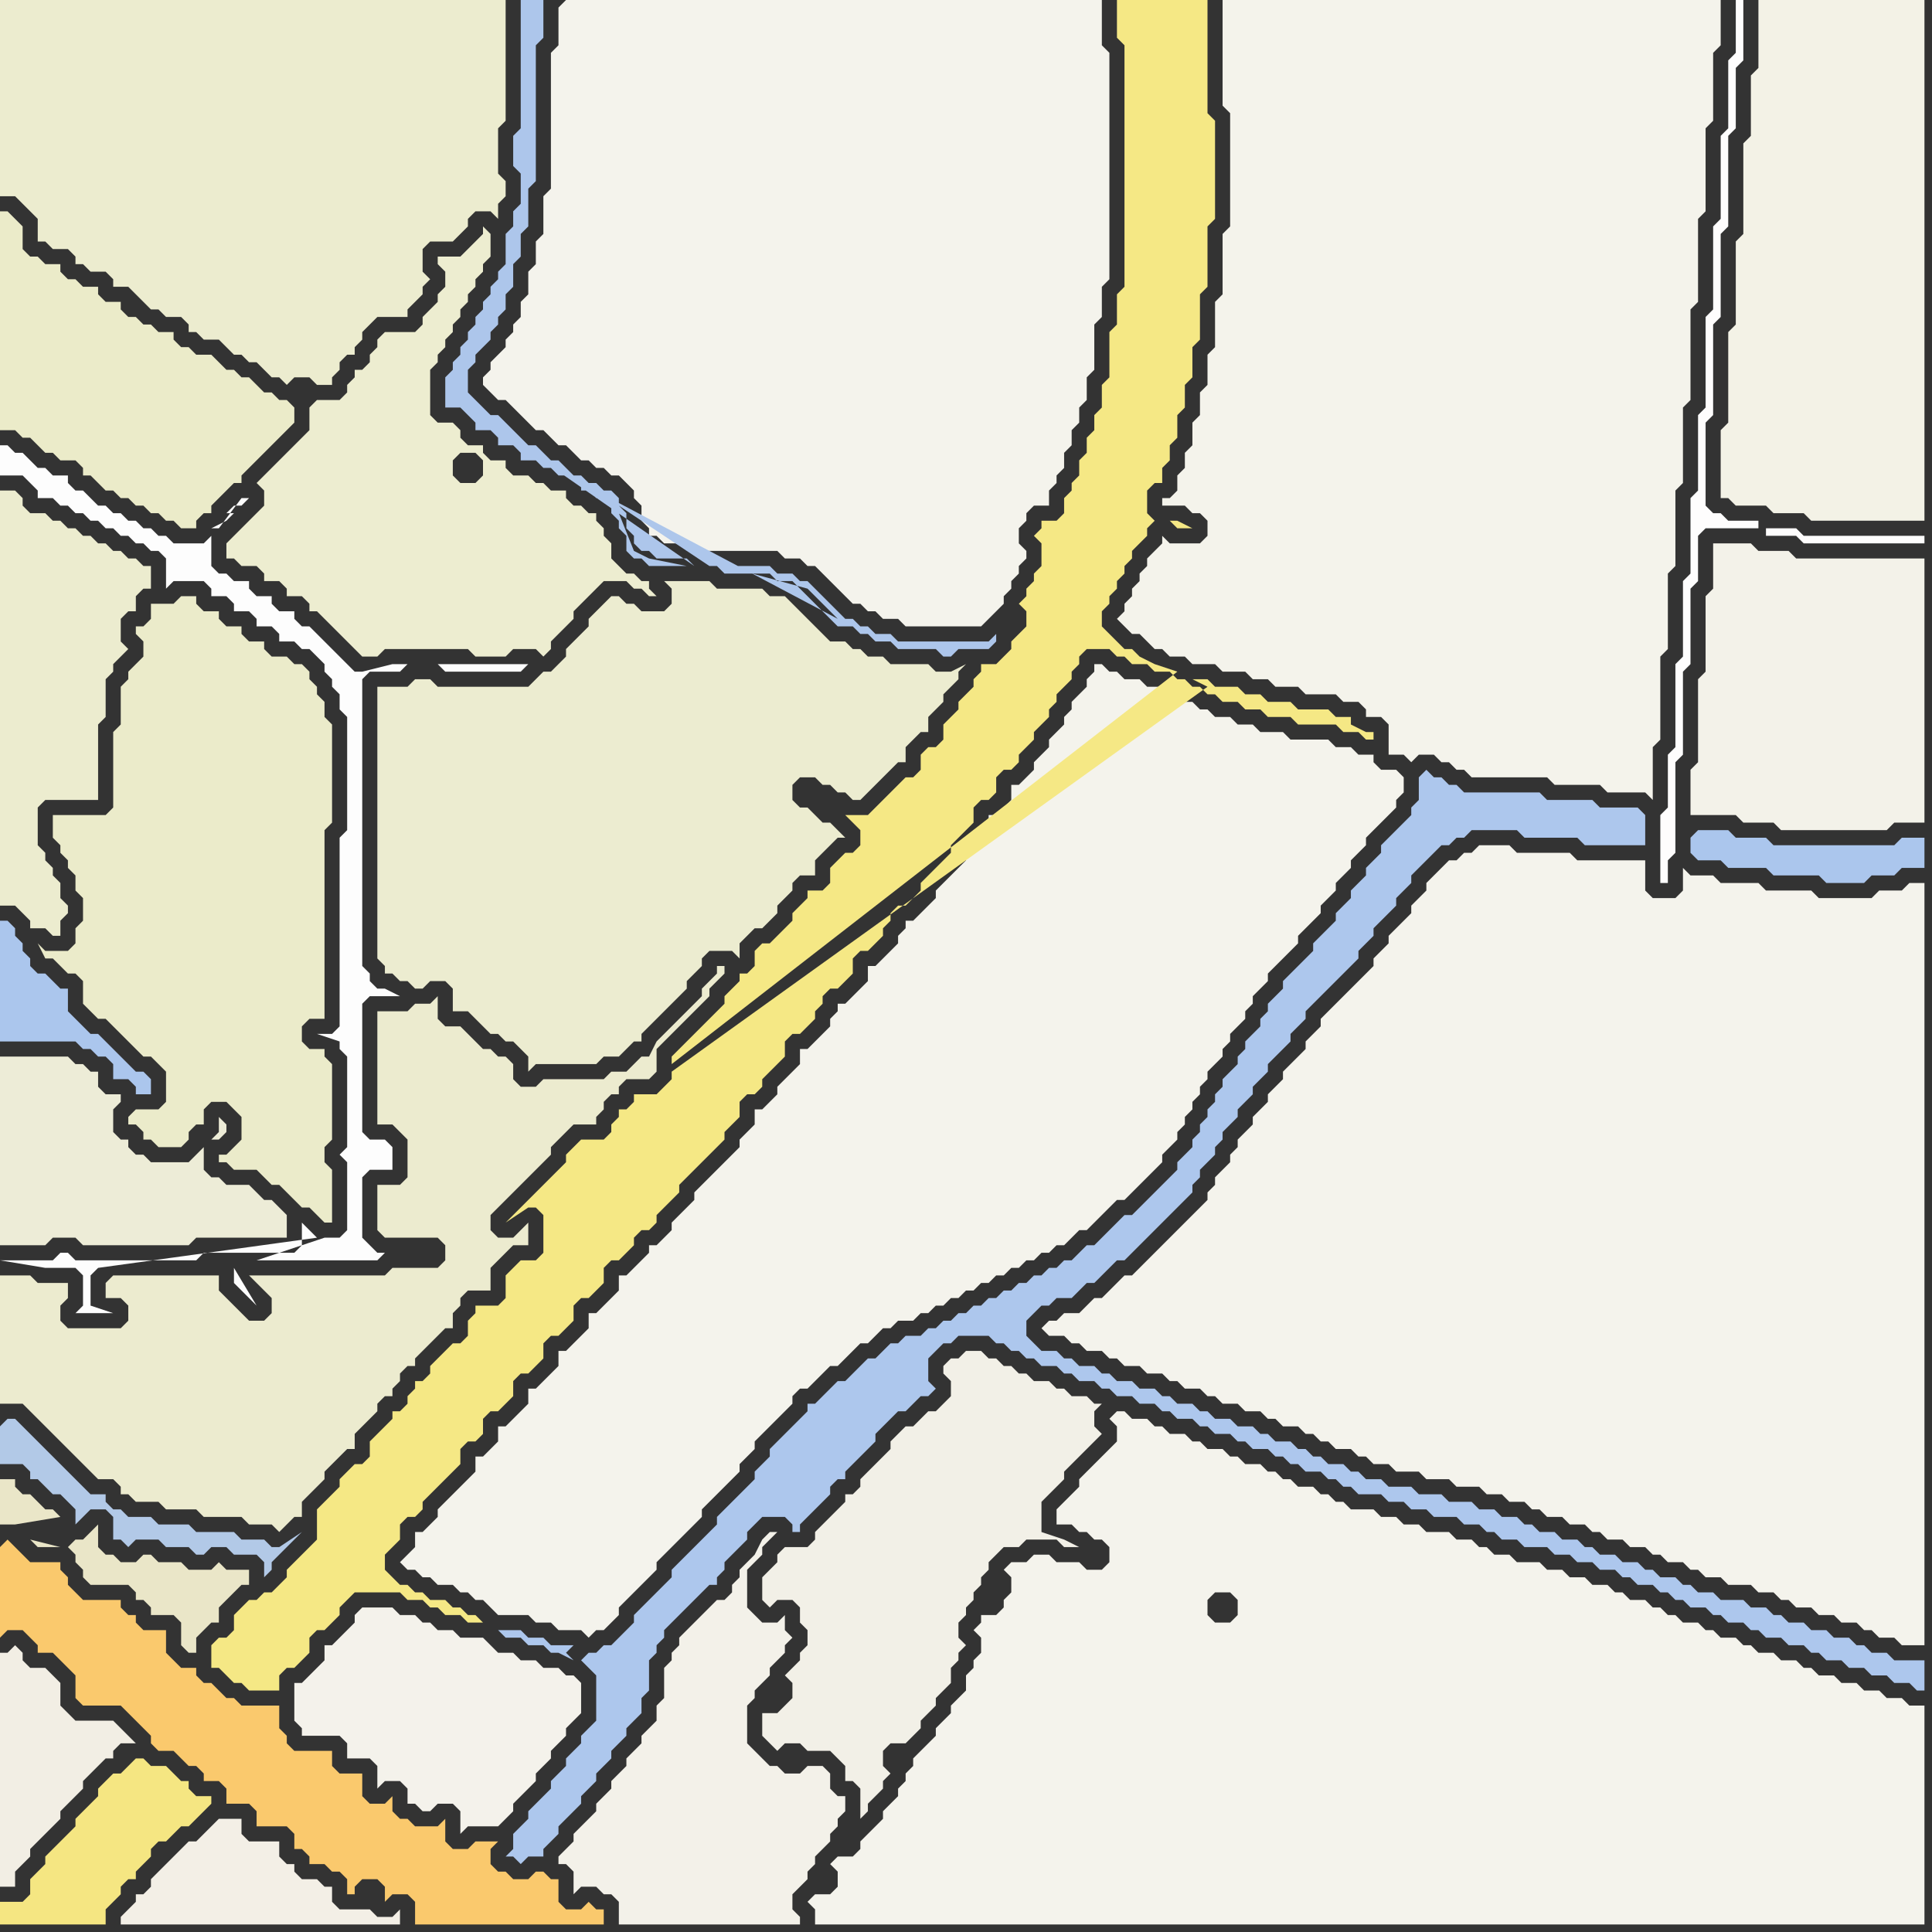 <svg width="256" height="256" xmlns="http://www.w3.org/2000/svg"><rect width="100%" height="100%" fill="#333333" stroke="none"/><script> 
var tempColor;
function hoverPath(evt){
obj = evt.target;
tempColor = obj.getAttribute("fill");
obj.setAttribute("fill","red");
//alert(tempColor);
//obj.setAttribute("stroke","red");}
function recoverPath(evt){
obj = evt.target;
obj.setAttribute("fill", tempColor);
//obj.setAttribute("stroke", tempColor);
}</script><path onmouseover="hoverPath(evt)" onmouseout="recoverPath(evt)" fill="rgb(171,198,237)" d="M  0,124l 0,14 10,0 1,1 1,0 1,1 1,0 1,1 0,2 2,0 1,1 0,1 2,0 0,-2 -1,-1 -1,0 -1,-1 -2,-2 -1,-1 -1,-1 -1,0 -1,-1 -1,-1 -1,-1 0,-3 -1,0 -1,-1 -1,-1 -1,0 -1,-1 0,-1 -1,-1 0,-1 -1,-1 0,-1 -1,-1 -1,0Z"/>
<path onmouseover="hoverPath(evt)" onmouseout="recoverPath(evt)" fill="rgb(235,235,202)" d="M  8,108l -1,0 0,3 1,1 0,1 1,1 0,1 1,1 0,2 1,1 0,3 -1,1 0,2 -1,1 -3,0 -1,-1 1,2 1,0 1,1 1,1 1,0 1,1 0,3 1,1 1,1 1,0 1,1 1,1 1,1 1,1 1,1 1,0 1,1 1,1 0,4 -1,1 -3,0 -1,1 0,1 1,0 1,1 0,1 1,0 1,1 3,0 1,-1 0,-1 1,-1 1,0 0,-2 1,-1 2,0 1,1 1,1 0,3 -1,1 -1,1 -1,0 0,1 1,0 1,1 3,0 1,1 1,1 1,0 1,1 1,1 1,1 1,0 1,1 1,1 1,0 0,-7 -1,-1 0,-2 1,-1 0,-10 -1,-1 0,-1 -2,0 -1,-1 0,-2 1,-1 2,0 0,-25 1,-1 0,-13 -1,-1 0,-2 -1,-1 0,-1 -1,-1 0,-1 -1,-1 -1,0 -1,-1 -2,0 -1,-1 0,-1 -2,0 -1,-1 0,-1 -2,0 -1,-1 0,-1 -2,0 -1,-1 0,-1 -2,0 -1,1 -3,0 0,2 -1,1 -1,0 0,1 1,1 0,2 -1,1 -1,1 0,1 -1,1 0,5 -1,1 0,10 -1,1Z"/>
<path onmouseover="hoverPath(evt)" onmouseout="recoverPath(evt)" fill="rgb(236,235,207)" d="M  26,200l 0,0 1,1 5,0 1,1 3,0 1,1 1,-1 1,-1 1,0 0,-2 1,-1 1,-1 1,-1 0,-1 1,-1 1,-1 1,-1 1,0 0,-2 1,-1 2,-2 0,-1 1,-1 1,0 0,-1 1,-1 0,-1 1,-1 1,0 0,-1 2,-2 1,-1 1,-1 1,0 0,-2 1,-1 0,-1 1,-1 3,0 0,-3 1,-1 1,-1 1,-1 2,0 0,-3 -1,1 -1,1 -2,0 -1,-1 0,-2 1,-1 2,-2 1,-1 2,-2 1,-1 1,-1 0,-1 1,-1 2,-2 3,0 0,-1 1,-1 0,-1 1,-1 1,0 0,-1 1,-1 3,0 1,-1 0,-3 1,-1 1,-1 2,-2 1,-1 2,-2 0,-1 2,-2 0,-1 -1,0 0,1 -1,1 -1,1 0,1 -1,1 -4,4 -1,1 -1,2 -1,0 -1,1 -1,1 -2,0 -1,1 -8,0 -1,1 -2,0 -1,-1 0,-2 -1,-1 -1,0 -1,-1 -1,0 -1,-1 -1,-1 -1,-1 -2,0 -1,-1 0,-3 -1,1 -2,0 -1,1 -4,0 0,15 2,0 1,1 1,1 0,5 -1,1 -3,0 0,6 1,1 7,0 1,1 0,2 -1,1 -6,0 -1,1 -18,0 1,1 0,0 1,1 1,1 0,2 -1,1 -2,0 -1,-1 -2,-2 -1,-1 0,-2 -14,0 -1,1 0,2 2,0 1,1 0,2 -1,1 -7,0 -1,-1 0,-2 1,-1 0,-2 -4,0 -1,-1 -4,0 0,17 3,0 2,2 1,1 1,1 1,1 1,1 2,2 1,1 1,1 2,0 1,1 0,1 1,0 1,1 3,0 1,1Z"/>
<path onmouseover="hoverPath(evt)" onmouseout="recoverPath(evt)" fill="rgb(236,236,207)" d="M  19,40l 0,0 1,1 1,0 1,1 2,0 1,1 0,1 1,0 1,1 2,0 1,1 1,1 1,0 1,1 1,0 1,1 1,1 1,0 1,1 1,-1 2,0 1,1 2,0 0,-1 1,-1 0,-1 1,-1 1,0 0,-1 1,-1 0,-1 1,-1 1,-1 4,0 0,-1 1,-1 1,-1 0,-1 1,-1 -1,-1 0,-3 1,-1 3,0 1,-1 1,-1 0,-1 1,-1 2,0 1,1 0,-2 1,-1 0,-2 -1,-1 0,-6 1,-1 0,-16 -67,0 0,26 2,0 1,1 1,1 1,1 0,3 1,0 1,1 2,0 1,1 0,1 1,0 1,1 2,0 1,1 0,1 2,0 1,1 1,1Z"/>
<path onmouseover="hoverPath(evt)" onmouseout="recoverPath(evt)" fill="rgb(173,199,237)" d="M  77,220l 2,2 0,6 -1,1 -1,1 0,1 -1,1 -1,1 0,1 -1,1 -1,1 0,1 -1,1 -1,1 -1,1 0,1 -1,1 -1,1 0,2 -1,1 1,0 1,1 1,-1 2,0 0,-1 1,-1 1,-1 0,-1 1,-1 1,-1 1,-1 0,-1 1,-1 1,-1 0,-1 1,-1 1,-1 0,-1 1,-1 1,-1 0,-1 1,-1 1,-1 0,-2 1,-1 0,-4 1,-1 0,-1 1,-1 0,-1 1,-1 1,-1 1,-1 1,-1 1,-1 1,-1 1,0 0,-1 1,-1 0,-1 1,-1 1,-1 1,-1 0,-1 1,-1 1,-1 3,0 1,1 0,1 1,0 0,-1 1,-1 1,-1 1,-1 1,-1 0,-1 1,-1 1,0 0,-1 1,-1 1,-1 1,-1 1,-1 0,-1 1,-1 1,-1 1,-1 1,0 1,-1 1,-1 1,0 1,-1 -1,-1 0,-3 1,-1 1,-1 1,0 1,-1 4,0 1,1 1,0 1,1 1,0 1,1 1,0 1,1 2,0 1,1 1,0 1,1 2,0 1,1 1,0 1,1 2,0 1,1 2,0 1,1 1,0 1,1 2,0 1,1 1,0 1,1 2,0 1,1 1,0 1,1 2,0 1,1 1,0 1,1 1,0 1,1 2,0 1,1 1,0 1,1 1,0 1,1 3,0 1,1 2,0 1,1 2,0 1,1 3,0 1,1 2,0 1,1 1,0 1,1 2,0 1,1 3,0 1,1 2,0 1,1 2,0 1,1 2,0 1,1 1,0 1,1 2,0 1,1 1,0 1,1 1,0 1,1 2,0 1,1 1,0 1,1 2,0 1,1 1,0 1,1 2,0 1,1 2,0 1,1 1,0 1,1 2,0 1,1 2,0 1,1 2,0 1,1 2,0 1,1 1,0 0,-4 -4,0 -1,-1 -2,0 -1,-1 -1,0 -1,-1 -2,0 -1,-1 -2,0 -1,-1 -2,0 -1,-1 -1,0 -1,-1 -2,0 -1,-1 -3,0 -1,-1 -2,0 -1,-1 -1,0 -1,-1 -2,0 -1,-1 -1,0 -1,-1 -2,0 -1,-1 -2,0 -1,-1 -1,0 -1,-1 -2,0 -1,-1 -2,0 -1,-1 -1,0 -1,-1 -2,0 -1,-1 -2,0 -1,-1 -3,0 -1,-1 -3,0 -1,-1 -3,0 -1,-1 -2,0 -1,-1 -1,0 -1,-1 -2,0 -1,-1 -1,0 -1,-1 -1,0 -1,-1 -2,0 -1,-1 -1,0 -1,-1 -2,0 -1,-1 -2,0 -1,-1 -1,0 -1,-1 -2,0 -1,-1 -1,0 -1,-1 -2,0 -1,-1 -2,0 -1,-1 -1,0 -1,-1 -2,0 -1,-1 -1,0 -1,-1 -2,0 -1,-1 -1,-1 0,-2 1,-1 1,-1 1,0 1,-1 2,0 1,-1 1,-1 1,0 1,-1 1,-1 1,-1 1,0 1,-1 1,-1 1,-1 3,-3 1,-1 1,-1 1,-1 0,-1 1,-1 0,-1 1,-1 1,-1 0,-1 1,-1 0,-1 1,-1 1,-1 0,-1 1,-1 1,-1 0,-1 1,-1 1,-1 0,-1 1,-1 1,-1 1,-1 0,-1 1,-1 1,-1 0,-1 1,-1 1,-1 1,-1 1,-1 1,-1 1,-1 1,-1 0,-1 1,-1 1,-1 0,-1 1,-1 1,-1 1,-1 0,-1 1,-1 1,-1 0,-1 1,-1 3,-3 1,0 1,-1 1,0 1,-1 6,0 1,1 7,0 1,1 8,0 0,-4 -1,-1 -5,0 -1,-1 -6,0 -1,-1 -10,0 -1,-1 -1,0 -1,-1 -1,0 -1,-1 -1,1 0,3 -1,1 0,1 -1,1 -1,1 -1,1 -1,1 0,1 -1,1 -1,1 0,1 -1,1 -1,1 0,1 -1,1 -1,1 0,1 -1,1 -1,1 -1,1 0,1 -1,1 -1,1 -1,1 -1,1 0,1 -1,1 -1,1 0,1 -1,1 0,1 -1,1 -1,1 0,1 -1,1 0,1 -1,1 -1,1 0,1 -1,1 0,1 -1,1 0,1 -1,1 0,1 -1,1 0,1 -1,1 -1,1 0,1 -1,1 -1,1 -3,3 -1,1 -1,0 -1,1 -1,1 -1,1 -1,1 -1,0 -1,1 -1,1 -1,0 -1,1 -1,0 -1,1 -1,0 -1,1 -1,0 -1,1 -1,0 -1,1 -1,0 -1,1 -1,0 -1,1 -1,0 -1,1 -1,0 -1,1 -1,0 -1,1 -2,0 -1,1 -1,0 -1,1 -1,1 -1,0 -1,1 -1,1 -1,1 -1,0 -1,1 -1,1 -1,1 -1,0 0,1 -1,1 -1,1 -1,1 -1,1 -1,1 0,1 -1,1 -1,1 0,1 -1,1 -1,1 -1,1 -1,1 -1,1 0,1 -1,1 -2,2 -1,1 -1,1 -1,1 0,1 -1,1 -1,1 -1,1 -1,1 -1,1 0,1 -1,1 -1,1 -1,1 -1,0 -1,1 -1,0 -1,1 -1,0 -1,-1 0,0 1,-1 -3,0 -1,-1 -2,0 -1,-1 -3,0 1,1 2,0 1,1 2,0 1,1 1,0 2,1Z"/>
<path onmouseover="hoverPath(evt)" onmouseout="recoverPath(evt)" fill="rgb(243,241,233)" d="M  96,212l -1,0 -1,1 -1,1 -2,2 -1,1 0,1 -1,1 0,1 -1,1 0,4 -1,1 0,2 -1,1 -1,1 0,1 -1,1 -1,1 0,1 -1,1 -1,1 0,1 -1,1 -1,1 0,1 -2,2 -1,1 0,1 -1,1 -1,1 0,1 1,0 1,1 0,3 1,-1 2,0 1,1 1,0 1,1 0,3 24,0 0,-1 -1,-1 0,-2 1,-1 1,-1 0,-1 1,-1 0,-1 1,-1 1,-1 0,-1 1,-1 0,-1 1,-1 0,-2 -1,0 -1,-1 0,-2 -1,-1 -2,0 -1,1 -2,0 -1,-1 -1,0 -1,-1 -1,-1 -1,-1 0,-5 1,-1 0,-1 1,-1 1,-1 0,-1 1,-1 1,-1 0,-1 1,-1 -1,-1 0,-2 -1,1 -2,0 -1,-1 -1,-1 0,-5 1,-1 1,-1 0,-1 2,-2 -1,0 -1,1 -1,2 -2,2 0,1 -1,1 0,1 -1,1Z"/>
<path onmouseover="hoverPath(evt)" onmouseout="recoverPath(evt)" fill="rgb(244,243,236)" d="M  136,207l -2,0 -1,1 1,1 0,2 -1,1 0,1 -1,1 -2,0 0,1 -1,1 1,1 0,2 -1,1 0,1 -1,1 0,2 -1,1 -1,1 0,1 -1,1 -1,1 0,1 -2,2 -1,1 0,1 -1,1 0,1 -1,1 0,1 -1,1 -1,1 0,1 -1,1 -1,1 -1,1 0,1 -1,1 -2,0 -1,1 1,1 0,2 -1,1 -2,0 -1,1 1,1 0,2 147,0 0,-29 -2,0 -1,-1 -2,0 -1,-1 -2,0 -1,-1 -2,0 -1,-1 -2,0 -1,-1 -1,0 -1,-1 -2,0 -1,-1 -2,0 -1,-1 -1,0 -1,-1 -2,0 -1,-1 -1,0 -1,-1 -2,0 -1,-1 -1,0 -1,-1 -1,0 -1,-1 -2,0 -1,-1 -1,0 -1,-1 -2,0 -1,-1 -2,0 -1,-1 -2,0 -1,-1 -3,0 -1,-1 -2,0 -1,-1 -1,0 -1,-1 -2,0 -1,-1 -3,0 -1,-1 -2,0 -1,-1 -2,0 -1,-1 -3,0 -1,-1 -1,0 -1,-1 -1,0 -1,-1 -2,0 -1,-1 -1,0 -1,-1 -1,0 -1,-1 -2,0 -1,-1 -1,0 -1,-1 -2,0 -1,-1 -1,0 -1,-1 -2,0 -1,-1 -1,0 -1,-1 -2,0 -1,-1 -1,0 -1,1 0,0 1,1 0,2 -1,1 -1,1 -1,1 -1,1 -1,1 0,1 -1,1 -1,1 -1,1 0,2 2,0 1,1 1,0 1,1 1,0 1,1 0,2 -1,1 -2,0 -1,-1 -3,0 -1,-1 -2,0 -1,1 24,5 1,-1 2,0 1,1 0,2 -1,1 -2,0 -1,-1 0,-2 -24,-5Z"/>
<path onmouseover="hoverPath(evt)" onmouseout="recoverPath(evt)" fill="rgb(244,243,236)" d="M  138,176l 0,0 1,1 2,0 1,1 1,0 1,1 2,0 1,1 1,0 1,1 2,0 1,1 2,0 1,1 1,0 1,1 2,0 1,1 1,0 1,1 2,0 1,1 2,0 1,1 1,0 1,1 2,0 1,1 1,0 1,1 1,0 1,1 2,0 1,1 1,0 1,1 2,0 1,1 3,0 1,1 3,0 1,1 3,0 1,1 2,0 1,1 2,0 1,1 1,0 1,1 2,0 1,1 2,0 1,1 1,0 1,1 2,0 1,1 2,0 1,1 1,0 1,1 2,0 1,1 1,0 1,1 2,0 1,1 3,0 1,1 2,0 1,1 1,0 1,1 2,0 1,1 2,0 1,1 2,0 1,1 1,0 1,1 2,0 1,1 3,0 0,-101 -2,0 -1,1 -3,0 -1,1 -7,0 -1,-1 -6,0 -1,-1 -5,0 -1,-1 -3,0 -1,-1 0,3 -1,1 -3,0 -1,-1 0,-4 -9,0 -1,-1 -7,0 -1,-1 -4,0 -1,1 -1,0 -1,1 -1,0 -1,1 -2,2 0,1 -2,2 0,1 -1,1 -1,1 -1,1 0,1 -1,1 -1,1 0,1 -1,1 -1,1 -5,5 0,1 -1,1 -1,1 0,1 -1,1 -1,1 -1,1 0,1 -1,1 -1,1 0,1 -1,1 -1,1 0,1 -2,2 0,1 -1,1 0,1 -1,1 -1,1 0,1 -1,1 0,1 -1,1 -1,1 -1,1 -1,1 -1,1 -1,1 -1,1 -1,1 -1,1 -1,1 -1,0 -1,1 -1,1 -1,1 -1,0 -1,1 -1,1 -2,0 -1,1 -1,0 -1,1Z"/>
<path onmouseover="hoverPath(evt)" onmouseout="recoverPath(evt)" fill="rgb(243,242,230)" d="M  233,4l 0,5 -1,1 0,8 -1,1 0,12 -1,1 0,11 -1,1 0,12 -1,1 0,9 1,0 1,1 4,0 1,1 4,0 1,1 15,0 0,-69 -22,0Z"/>
<path onmouseover="hoverPath(evt)" onmouseout="recoverPath(evt)" fill="rgb(178,201,231)" d="M  0,189l 0,5 3,0 1,1 0,1 1,0 1,1 1,1 1,0 1,1 1,1 0,2 1,-1 0,0 1,-1 2,0 1,1 0,3 1,0 1,1 1,-1 3,0 1,1 3,0 1,1 1,0 1,-1 2,0 1,1 3,0 1,1 0,2 1,-1 0,-1 1,-1 1,-1 1,-1 1,-1 -3,2 -1,0 -1,-1 -3,0 -1,-1 -5,0 -1,-1 -4,0 -1,-1 -3,0 -1,-1 -1,0 -1,-1 0,-1 -2,0 -3,-3 -1,-1 -3,-3 -1,-1 -1,-1 -1,-1 -1,0 -1,1Z"/>
<path onmouseover="hoverPath(evt)" onmouseout="recoverPath(evt)" fill="rgb(250,201,109)" d="M  0,205l 0,12 1,-1 2,0 1,1 1,1 0,1 2,0 1,1 1,1 1,1 0,3 1,1 5,0 1,1 1,1 1,1 1,1 0,1 1,1 2,0 1,1 1,1 1,0 1,1 0,1 2,0 1,1 0,2 3,0 1,1 0,2 4,0 1,1 0,2 1,0 1,1 0,1 2,0 1,1 1,0 1,1 0,2 1,0 0,-1 1,-1 2,0 1,1 0,2 1,-1 2,0 1,1 0,3 25,0 0,-2 -1,0 -1,-1 -1,1 -2,0 -1,-1 0,-3 -1,0 -1,-1 -1,0 -1,1 -2,0 -1,-1 -1,0 -1,-1 0,-2 1,-1 -3,0 -1,1 -2,0 -1,-1 0,-3 -1,1 -3,0 -1,-1 -1,0 -1,-1 0,-2 -1,1 -2,0 -1,-1 0,-3 -3,0 -1,-1 0,-2 -5,0 -1,-1 0,-1 -1,-1 0,-3 -5,0 -1,-1 -1,0 -1,-1 -1,-1 -1,0 -1,-1 0,-1 -2,0 -1,-1 -1,-1 0,-3 -3,0 -1,-1 0,-1 -1,0 -1,-1 0,-1 -5,0 -1,-1 -1,-1 0,-1 -1,-1 0,-1 -4,0 -1,-1 -1,-1 -1,-1 -1,1Z"/>
<path onmouseover="hoverPath(evt)" onmouseout="recoverPath(evt)" fill="rgb(242,238,228)" d="M  0,221l 0,29 2,0 0,-2 1,-1 1,-1 0,-1 1,-1 1,-1 1,-1 1,-1 0,-1 1,-1 1,-1 1,-1 0,-1 1,-1 1,-1 1,-1 1,0 0,-1 1,-1 2,0 -1,-1 0,0 -1,-1 -1,-1 -5,0 -1,-1 -1,-1 0,-3 -1,-1 -1,-1 -2,0 -1,-1 0,-1 -1,-1 -1,1 -1,0Z"/>
<path onmouseover="hoverPath(evt)" onmouseout="recoverPath(evt)" fill="rgb(234,230,200)" d="M  9,205l 0,0 1,1 0,1 1,1 0,1 1,1 5,0 1,1 0,1 1,0 1,1 0,1 3,0 1,1 0,3 1,1 1,0 0,-2 1,-1 1,-1 1,0 0,-2 1,-1 1,-1 1,-1 1,0 0,-2 -3,0 -1,-1 -1,1 -3,0 -1,-1 -3,0 -1,-1 -1,0 -1,1 -2,0 -1,-1 -1,0 -1,-1 0,-3 -1,1 0,0 -1,1 -1,0 -1,1 -4,0 -1,-1 4,1 1,0 -1,-4 -1,-1 -1,0 -1,-1 -1,-1 -1,0 -1,-1 0,-1 -2,0 0,6 2,0 6,-1 1,4Z"/>
<path onmouseover="hoverPath(evt)" onmouseout="recoverPath(evt)" fill="rgb(253,253,253)" d="M  42,164l 0,0 -1,-1 -1,-1 0,3 -1,1 -12,0 -1,1 -16,0 -1,-1 -1,0 -1,1 -7,0 6,1 4,0 1,1 0,4 -1,1 5,0 -3,-1 0,-4 1,-1 29,-4 -8,3 16,0 1,-1 -1,0 -1,-1 0,0 -1,-1 0,-8 1,-1 3,0 0,-3 -1,-1 -2,0 -1,-1 0,-17 1,-1 4,0 -2,-1 -1,0 -1,-1 0,-1 -1,-1 0,-38 1,-1 4,0 1,-1 4,0 1,1 10,0 1,-1 -18,0 -4,1 -1,0 -1,-1 -1,-1 -1,-1 -1,-1 -1,-1 -1,-1 -1,0 -1,-1 0,-1 -2,0 -1,-1 0,-1 -2,0 -1,-1 0,-1 -2,0 -1,-1 -1,0 -1,-1 0,-4 -1,1 -4,0 -1,-1 -1,0 -1,-1 -1,0 -1,-1 -1,0 -1,-1 -1,0 -1,-1 -1,0 -1,-1 -1,-1 -1,0 -1,-1 0,-1 -2,0 -1,-1 -1,0 -1,-1 -1,-1 -1,0 -1,-1 -1,0 0,4 3,0 1,1 1,1 0,1 2,0 1,1 1,0 1,1 1,0 1,1 1,0 1,1 1,0 1,1 1,0 1,1 1,0 1,1 1,0 1,1 0,4 1,-1 4,0 1,1 0,1 2,0 1,1 0,1 2,0 1,1 0,1 2,0 1,1 0,1 2,0 1,1 1,0 1,1 1,1 0,1 1,1 0,1 1,1 0,2 1,1 0,15 -1,1 0,25 -1,1 -2,0 3,1 0,1 1,1 0,12 -1,1 1,1 0,9 -1,1 -2,0 -9,3 8,-3 -13,-94 -1,0 2,-1 1,-1 -1,0 1,-1 1,0 1,-1 -1,0 -3,4 13,94 -11,4 0,2 2,2 1,1 -3,-5 11,-4Z"/>
<path onmouseover="hoverPath(evt)" onmouseout="recoverPath(evt)" fill="rgb(244,242,235)" d="M  49,213l -1,0 -1,1 0,1 -1,1 -1,1 -1,1 -1,0 0,2 -1,1 -1,1 -1,1 -1,0 0,5 1,1 0,1 5,0 1,1 0,2 3,0 1,1 0,3 1,-1 2,0 1,1 0,2 1,0 1,1 1,0 1,-1 2,0 1,1 0,3 1,-1 4,0 1,-1 1,-1 0,-1 1,-1 1,-1 1,-1 0,-1 1,-1 1,-1 0,-1 1,-1 1,-1 0,-1 1,-1 1,-1 0,-4 -1,-1 -1,0 -1,-1 -2,0 -1,-1 -2,0 -1,-1 -2,0 -1,-1 -1,-1 -3,0 -1,-1 -2,0 -1,-1 -1,0 -1,-1 -2,0 -1,-1Z"/>
<path onmouseover="hoverPath(evt)" onmouseout="recoverPath(evt)" fill="rgb(236,236,208)" d="M  50,93l 0,34 1,1 0,1 1,0 1,1 1,0 1,1 1,0 1,-1 2,0 1,1 0,3 2,0 1,1 1,1 1,1 1,0 1,1 1,0 1,1 1,1 0,2 1,-1 8,0 1,-1 2,0 1,-1 1,-1 1,0 0,-1 1,-1 4,-4 1,-1 0,-1 1,-1 1,-1 0,-1 1,-1 3,0 1,1 0,-2 1,-1 1,-1 1,0 1,-1 1,-1 0,-1 1,-1 1,-1 0,-1 1,-1 2,0 0,-2 1,-1 1,-1 1,-1 1,0 -1,-1 0,0 -1,-1 -1,0 -1,-1 -1,-1 -1,0 -1,-1 0,-2 1,-1 2,0 1,1 1,0 1,1 1,0 1,1 1,0 1,-1 0,0 1,-1 1,-1 1,-1 1,-1 1,0 0,-2 1,-1 1,-1 1,0 0,-2 1,-1 1,-1 0,-1 1,-1 1,-1 0,-1 1,-1 -2,1 -2,0 -1,-1 -5,0 -1,-1 -2,0 -1,-1 -1,0 -1,-1 -2,0 -1,-1 -1,-1 -1,-1 -1,-1 -1,-1 -1,-1 -2,0 -1,-1 -6,0 -1,-1 -6,0 1,1 0,2 -1,1 -3,0 -1,-1 -1,0 -1,-1 -1,0 -1,1 -1,1 -1,1 0,1 -1,1 -1,1 -1,1 0,1 -1,1 -1,1 -1,0 -1,1 -1,1 -12,0 -1,-1 -2,0 -1,1 -4,0Z"/>
<path onmouseover="hoverPath(evt)" onmouseout="recoverPath(evt)" fill="rgb(244,243,236)" d="M  74,1l 0,5 -1,1 0,18 -1,1 0,5 -1,1 0,3 -1,1 0,3 -1,1 0,2 -1,1 0,1 -1,1 0,1 -1,1 -1,1 0,1 -1,1 0,1 1,1 1,1 1,0 1,1 1,1 1,1 1,1 1,0 1,1 1,1 1,0 1,1 1,1 1,0 1,1 1,0 1,1 1,0 1,1 1,1 0,1 1,1 0,2 1,1 0,1 1,0 1,1 4,0 1,1 10,0 1,1 2,0 1,1 1,0 1,1 1,1 1,1 1,1 1,1 1,0 1,1 1,0 1,1 2,0 1,1 10,0 1,-1 0,0 1,-1 1,-1 0,-1 1,-1 0,-1 1,-1 0,-1 1,-1 0,-1 -1,-1 0,-2 1,-1 0,-1 1,-1 2,0 0,-2 1,-1 0,-1 1,-1 0,-2 1,-1 0,-2 1,-1 0,-2 1,-1 0,-3 1,-1 0,-6 1,-1 0,-4 1,-1 0,-30 -1,-1 0,-6 -71,0 -1,1Z"/>
<path onmouseover="hoverPath(evt)" onmouseout="recoverPath(evt)" fill="rgb(244,243,236)" d="M  87,165l -1,0 0,1 -1,1 -1,1 -1,1 -1,0 0,2 -1,1 -1,1 -1,1 -1,0 0,2 -1,1 -1,1 -1,1 -1,0 0,2 -1,1 -1,1 -1,1 -1,0 0,2 -1,1 -1,1 -1,1 -1,0 0,2 -1,1 -1,1 -1,0 0,2 -1,1 -1,1 -1,1 -1,1 -1,1 0,1 -1,1 -1,1 -1,0 0,2 -1,1 -1,1 1,1 1,0 1,1 1,0 1,1 2,0 1,1 1,0 1,1 1,0 1,1 1,1 4,0 1,1 2,0 1,1 3,0 1,1 1,-1 1,0 1,-1 1,-1 0,-1 1,-1 2,-2 1,-1 1,-1 0,-1 2,-2 1,-1 1,-1 1,-1 1,-1 0,-1 1,-1 1,-1 1,-1 1,-1 1,-1 0,-1 1,-1 1,-1 0,-1 1,-1 1,-1 1,-1 1,-1 1,-1 0,-1 1,-1 1,0 1,-1 1,-1 1,-1 1,0 1,-1 1,-1 1,-1 1,0 1,-1 1,-1 1,0 1,-1 2,0 1,-1 1,0 1,-1 1,0 1,-1 1,0 1,-1 1,0 1,-1 1,0 1,-1 1,0 1,-1 1,0 1,-1 1,0 1,-1 1,0 1,-1 1,0 1,-1 1,-1 1,0 1,-1 1,-1 1,-1 1,-1 1,0 1,-1 1,-1 1,-1 1,-1 1,-1 0,-1 1,-1 1,-1 0,-1 1,-1 0,-1 1,-1 0,-1 1,-1 0,-1 1,-1 0,-1 1,-1 1,-1 0,-1 1,-1 0,-1 1,-1 1,-1 0,-1 1,-1 0,-1 1,-1 1,-1 0,-1 1,-1 1,-1 1,-1 1,-1 0,-1 1,-1 1,-1 1,-1 0,-1 1,-1 1,-1 0,-1 2,-2 0,-1 1,-1 1,-1 0,-1 1,-1 1,-1 1,-1 1,-1 0,-1 1,-1 0,-2 -1,-1 -2,0 -1,-1 0,-1 -2,0 -1,-1 -2,0 -1,-1 -5,0 -1,-1 -3,0 -1,-1 -2,0 -1,-1 -2,0 -1,-1 -1,0 -1,-1 -1,0 -1,-1 -1,0 -1,-1 -2,0 -1,-1 -2,0 -1,-1 -1,0 -1,-1 -1,0 0,1 -1,1 0,1 -1,1 -1,1 0,1 -1,1 0,1 -1,1 -1,1 0,1 -1,1 -1,1 0,1 -1,1 -1,1 -1,0 0,2 -1,1 -1,1 -1,0 0,2 -1,1 -1,1 -1,1 0,1 -1,1 -1,1 -1,1 -1,1 0,1 -1,1 -1,1 -1,1 -1,0 0,1 -1,1 0,1 -1,1 -1,1 -1,1 -1,0 0,2 -1,1 -1,1 -1,1 -1,0 0,1 -1,1 0,1 -1,1 -1,1 -1,1 -1,0 0,2 -1,1 -1,1 -1,1 0,1 -1,1 -1,1 -1,0 0,2 -1,1 -1,1 0,1 -1,1 -1,1 -1,1 -1,1 -1,1 -1,1 0,1 -1,1 -1,1 -1,1 0,1 -1,1 -1,1Z"/>
<path onmouseover="hoverPath(evt)" onmouseout="recoverPath(evt)" fill="rgb(235,235,201)" d="M  0,34l 0,23 2,0 1,1 1,0 1,1 1,1 1,0 1,1 2,0 1,1 0,1 1,0 1,1 1,1 1,0 1,1 1,0 1,1 1,0 1,1 1,0 1,1 1,0 1,1 2,0 0,-1 1,-1 1,0 0,-1 1,-1 1,-1 1,-1 1,0 0,-1 1,-1 1,-1 1,-1 1,-1 2,-2 1,-1 0,-2 -1,-1 -1,0 -1,-1 -1,0 -1,-1 -1,-1 -1,0 -1,-1 -1,0 -1,-1 -1,-1 -2,0 -1,-1 -1,0 -1,-1 0,-1 -2,0 -1,-1 -1,0 -1,-1 -1,0 -1,-1 0,-1 -2,0 -1,-1 0,-1 -2,0 -1,-1 -1,0 -1,-1 0,-1 -2,0 -1,-1 -1,0 -1,-1 0,-3 -1,-1 -1,-1 -1,0Z"/>
<path onmouseover="hoverPath(evt)" onmouseout="recoverPath(evt)" fill="rgb(237,237,208)" d="M  35,66l 0,1 -1,1 -1,1 -1,1 -1,1 -1,1 0,2 1,0 1,1 2,0 1,1 0,1 2,0 1,1 0,1 2,0 1,1 0,1 1,0 1,1 1,1 1,1 1,1 1,1 1,1 2,0 1,-1 11,0 1,1 4,0 1,-1 3,0 1,1 1,-1 0,-1 1,-1 1,-1 1,-1 0,-1 1,-1 1,-1 1,-1 1,-1 3,0 1,1 1,0 1,1 1,0 -1,-1 0,-1 -1,0 -1,-1 -1,0 -1,-1 -1,-1 0,-2 -1,-1 0,-1 -1,-1 0,-1 -1,0 -1,-1 -1,0 -1,-1 0,-1 -2,0 -1,-1 -1,0 -1,-1 -2,0 -1,-1 0,-1 -2,0 -1,-1 0,-1 -2,0 -1,-1 0,-1 -1,-1 -2,0 -1,-1 0,-6 1,-1 0,-1 1,-1 0,-1 1,-1 0,-1 1,-1 0,-1 1,-1 0,-1 1,-1 0,-1 1,-1 0,-1 1,-1 0,-3 -1,-1 0,1 -1,1 0,0 -1,1 -1,1 -3,0 0,1 1,1 0,2 -1,1 0,1 -1,1 -1,1 0,1 -1,1 -4,0 -1,1 0,1 -1,1 0,1 -1,1 -1,0 0,1 -1,1 0,1 -1,1 -3,0 -1,1 0,3 -1,1 -3,3 -1,1 -1,1 -1,1 1,1 0,1 26,-6 2,0 1,1 0,2 -1,1 -2,0 -1,-1 0,-2 1,-1 -26,6Z"/>
<path onmouseover="hoverPath(evt)" onmouseout="recoverPath(evt)" fill="rgb(245,232,133)" d="M  89,142l 0,1 -1,1 -1,1 -3,0 0,1 -1,1 -1,0 0,1 -1,1 0,1 -1,1 -3,0 -1,1 -1,1 0,1 -1,1 -3,3 -1,1 -1,1 -1,1 -1,1 3,-2 1,0 1,1 0,5 -1,1 -2,0 -1,1 -1,1 0,3 -1,1 -3,0 0,1 -1,1 0,2 -1,1 -1,0 -1,1 -2,2 0,1 -1,1 -1,0 0,1 -1,1 0,1 -1,1 -1,0 0,1 -1,1 -1,1 -1,1 0,2 -1,1 -1,0 -1,1 -1,1 0,1 -2,2 -1,1 0,4 -1,1 -1,1 -1,1 -1,1 0,1 -1,1 -1,1 -1,0 -1,1 -1,0 -1,1 -1,1 0,2 -1,1 -1,0 -1,1 0,3 1,0 1,1 1,1 1,0 1,1 4,0 0,-2 1,-1 1,0 1,-1 1,-1 0,-2 1,-1 1,0 1,-1 1,-1 0,-1 1,-1 1,-1 6,0 1,1 2,0 1,1 1,0 1,1 2,0 1,1 2,0 -1,-1 -1,0 -1,-1 -1,0 -1,-1 -2,0 -1,-1 -1,0 -1,-1 -1,0 -1,-1 -1,-1 0,-2 1,-1 1,-1 0,-2 1,-1 1,0 1,-1 0,-1 1,-1 1,-1 1,-1 1,-1 1,-1 0,-2 1,-1 1,0 1,-1 0,-2 1,-1 1,0 1,-1 1,-1 0,-2 1,-1 1,0 1,-1 1,-1 0,-2 1,-1 1,0 1,-1 1,-1 0,-2 1,-1 1,0 1,-1 1,-1 0,-2 1,-1 1,0 1,-1 1,-1 0,-1 1,-1 1,0 1,-1 0,-1 2,-2 1,-1 0,-1 1,-1 1,-1 1,-1 2,-2 1,-1 0,-1 1,-1 1,-1 0,-2 1,-1 1,0 1,-1 0,-1 1,-1 1,-1 1,-1 0,-2 1,-1 1,0 1,-1 1,-1 0,-1 1,-1 0,-1 1,-1 1,0 1,-1 1,-1 0,-2 1,-1 1,0 1,-1 1,-1 0,-1 1,-1 0,-1 1,-1 1,0 1,-1 1,-1 0,-1 1,-1 1,-1 1,-1 1,-1 0,-1 1,-1 2,-2 0,-2 1,-1 1,0 1,-1 0,-2 1,-1 1,0 1,-1 0,-1 1,-1 1,-1 0,-1 1,-1 1,-1 0,-1 1,-1 0,-1 1,-1 1,-1 0,-1 1,-1 0,-1 1,-1 3,0 1,1 1,0 1,1 2,0 1,1 2,0 1,1 1,0 1,1 1,0 1,1 1,0 1,1 2,0 1,1 2,0 1,1 3,0 1,1 5,0 1,1 2,0 1,1 1,0 0,-1 -1,0 -2,-1 0,-1 -2,0 -1,-1 -4,0 -1,-1 -3,0 -1,-1 -2,0 -1,-1 -3,0 -1,-1 -2,0 2,1 -71,51 67,-53 0,0 -3,-1 -2,-1 -1,-1 -1,0 -1,-1 -1,-1 -1,-1 0,-2 1,-1 0,-1 1,-1 0,-1 1,-1 0,-1 1,-1 0,-1 1,-1 1,-1 0,-1 1,-1 0,0 -1,-1 0,-3 1,-1 1,0 0,-2 1,-1 0,-2 1,-1 0,-3 1,-1 0,-3 1,-1 0,-4 1,-1 0,-6 1,-1 0,-8 1,-1 0,-13 -1,-1 0,-15 -12,0 0,5 1,1 0,32 -1,1 0,4 -1,1 0,6 -1,1 0,3 -1,1 0,2 -1,1 0,2 -1,1 0,2 -1,1 0,1 -1,1 0,2 -1,1 -2,0 0,1 -1,1 1,1 0,3 -1,1 0,1 -1,1 0,1 -1,1 1,1 0,2 -1,1 -1,1 0,1 -1,1 -1,1 -2,0 0,1 -1,1 0,1 -1,1 -1,1 0,1 -1,1 -1,1 0,2 -1,1 -1,0 -1,1 0,2 -1,1 -1,0 -1,1 -1,1 -1,1 -1,1 -1,1 -3,0 1,1 1,1 0,2 -1,1 -1,0 -1,1 -1,1 0,2 -1,1 -2,0 0,1 -1,1 -1,1 0,1 -1,1 -1,1 -1,1 -1,0 -1,1 0,2 -1,1 -1,0 0,1 -2,2 0,1 -3,3 -1,1 -2,2 -1,1 0,1 67,-52 -67,53 66,-73 0,0 1,1 2,0 -2,-1 -1,0 -66,73Z"/>
<path onmouseover="hoverPath(evt)" onmouseout="recoverPath(evt)" fill="rgb(244,243,235)" d="M  152,74l 0,1 -1,1 0,1 -1,1 0,1 -1,1 0,1 -1,1 1,1 1,1 1,0 1,1 1,1 1,0 1,1 2,0 1,1 3,0 1,1 3,0 1,1 2,0 1,1 3,0 1,1 4,0 1,1 2,0 1,1 0,1 2,0 1,1 0,4 2,0 1,1 1,-1 2,0 1,1 1,0 1,1 1,0 1,1 10,0 1,1 6,0 1,1 5,0 1,1 0,-7 1,-1 0,-11 1,-1 0,-10 1,-1 0,-10 1,-1 0,-10 1,-1 0,-12 1,-1 0,-11 1,-1 0,-11 1,-1 0,-9 1,-1 0,-6 -66,0 0,14 1,1 0,15 -1,1 0,8 -1,1 0,6 -1,1 0,4 -1,1 0,3 -1,1 0,3 -1,1 0,2 -1,1 0,2 -1,1 -1,0 0,1 3,0 1,1 1,0 1,1 0,2 -1,1 -4,0 -1,-1 0,1 -1,1 -1,1Z"/>
<path onmouseover="hoverPath(evt)" onmouseout="recoverPath(evt)" fill="rgb(243,242,233)" d="M  227,74l 0,4 -1,1 0,10 -1,1 0,11 -1,1 0,6 6,0 1,1 4,0 1,1 14,0 1,-1 4,0 0,-35 -17,0 -1,-1 -4,0 -1,-1 -5,0Z"/>
<path onmouseover="hoverPath(evt)" onmouseout="recoverPath(evt)" fill="rgb(254,253,253)" d="M  231,2l 0,-2 -1,0 0,7 -1,1 0,9 -1,1 0,11 -1,1 0,11 -1,1 0,12 -1,1 0,10 -1,1 0,10 -1,1 0,10 -1,1 0,11 -1,1 0,7 -1,1 0,9 1,0 0,-3 1,-1 0,-12 1,-1 0,-11 1,-1 0,-10 1,-1 0,-6 1,-1 7,0 0,-1 -4,0 -1,-1 -1,0 -1,-1 0,-11 1,-1 0,-12 1,-1 0,-11 1,-1 0,-12 1,-1 0,-8 1,-1 0,-6 3,68 0,1 4,0 1,1 16,0 0,-1 -16,0 -1,-1 -4,0 -3,-68Z"/>
<path onmouseover="hoverPath(evt)" onmouseout="recoverPath(evt)" fill="rgb(236,236,207)" d="M  7,69l -1,-1 -2,0 -1,-1 0,-1 -1,-1 -2,0 0,55 2,0 1,1 1,1 0,1 2,0 1,1 1,0 0,-2 1,-1 0,-1 -1,-1 0,-2 -1,-1 0,-1 -1,-1 0,-1 -1,-1 0,-5 1,-1 7,0 0,-10 1,-1 0,-5 1,-1 0,-1 1,-1 1,-1 -1,-1 0,-3 1,-1 1,0 0,-2 1,-1 1,0 0,-3 -1,0 -1,-1 -1,0 -1,-1 -1,0 -1,-1 -1,0 -1,-1 -1,0 -1,-1 -1,0 -1,-1Z"/>
<path onmouseover="hoverPath(evt)" onmouseout="recoverPath(evt)" fill="rgb(237,236,215)" d="M  10,164l 0,0 1,1 14,0 1,-1 12,0 0,-3 -1,-1 -1,-1 -1,0 -1,-1 -1,-1 -3,0 -1,-1 -1,0 -1,-1 0,-3 -1,1 -1,1 -5,0 -1,-1 -1,0 -1,-1 0,-1 -1,0 -1,-1 0,-3 1,-1 0,-1 -2,0 -1,-1 0,-2 -1,0 -1,-1 -1,0 -1,-1 -9,0 0,25 6,0 1,-1 3,0 18,-13 1,0 1,-1 0,-1 -1,-1 0,2 -1,1 -18,13Z"/>
<path onmouseover="hoverPath(evt)" onmouseout="recoverPath(evt)" fill="rgb(245,230,130)" d="M  17,234l -1,1 -1,0 -2,2 0,1 -2,2 -1,1 0,1 -1,1 -1,1 -1,1 -1,1 0,1 -1,1 -1,1 0,2 -1,1 -3,0 0,3 14,0 0,-2 1,-1 1,-1 0,-1 1,-1 1,0 0,-1 2,-2 0,-1 1,-1 1,0 1,-1 1,-1 1,0 1,-1 1,-1 1,-1 0,-1 -2,0 -1,-1 0,-1 -1,0 -1,-1 -1,-1 -2,0 -1,-1 -1,0 -1,1Z"/>
<path onmouseover="hoverPath(evt)" onmouseout="recoverPath(evt)" fill="rgb(243,239,230)" d="M  22,247l 0,0 -1,1 -1,1 0,1 -1,1 -1,0 0,1 -1,1 -1,1 0,1 37,0 0,-2 -1,1 -2,0 -1,-1 -4,0 -1,-1 0,-2 -1,0 -1,-1 -2,0 -1,-1 0,-1 -1,0 -1,-1 0,-2 -4,0 -1,-1 0,-2 -3,0 -1,1 0,0 -1,1 -1,1 -1,0 -1,1 -1,1 -1,1 27,5 0,0 -27,-5Z"/>
<path onmouseover="hoverPath(evt)" onmouseout="recoverPath(evt)" fill="rgb(173,198,235)" d="M  92,75l 0,0 -1,-1 -4,0 -1,-1 -1,0 -1,-1 0,-1 -1,-1 0,-2 -1,-1 0,-1 -1,-1 -1,0 -1,-1 -1,0 -1,-1 -1,0 -1,-1 -1,-1 -1,0 -1,-1 -1,-1 -1,0 -1,-1 -1,-1 -1,-1 -1,-1 -1,0 -1,-1 -1,-1 -1,-1 0,-3 1,-1 0,-1 1,-1 1,-1 0,-1 1,-1 0,-1 1,-1 0,-2 1,-1 0,-3 1,-1 0,-3 1,-1 0,-5 1,-1 0,-18 1,-1 0,-5 -3,0 0,17 -1,1 0,4 1,1 0,4 -1,1 0,2 -1,1 0,4 -1,1 0,1 -1,1 0,1 -1,1 0,1 -1,1 0,1 -1,1 0,1 -1,1 0,1 -1,1 0,1 -1,1 0,4 2,0 1,1 1,1 0,1 2,0 1,1 0,1 2,0 1,1 0,1 2,0 1,1 1,0 1,1 1,0 -1,-1 -2,-1 -3,-2 23,16 -15,-11 0,1 1,0 1,1 1,0 1,1 0,1 1,1 0,1 1,1 0,2 1,1 1,0 1,1 5,0 -5,-1 -2,-1 -2,-5 -1,-2 -2,-1 15,10 1,0 1,1 6,0 1,1 2,0 1,1 1,1 1,1 1,1 1,1 1,1 2,0 1,1 1,0 1,1 2,0 1,1 5,0 1,1 1,0 1,-1 4,0 1,-1 0,-1 2,-2 -3,3 -12,0 -1,-1 -2,0 -1,-1 -1,0 -1,-1 -1,0 -1,-1 -1,-1 -1,-1 -1,-1 -1,-1 -1,0 -1,-1 -2,0 -1,-1 -6,0 11,3 1,1 1,1 1,1 1,1 -34,-18 15,11Z"/>
<path onmouseover="hoverPath(evt)" onmouseout="recoverPath(evt)" fill="rgb(242,240,231)" d="M  135,182l 0,0 -1,-1 -1,0 -1,-1 -1,0 -1,-1 -2,0 -1,1 -1,0 -1,1 0,1 1,1 0,2 -1,1 -1,1 -1,0 -1,1 -1,1 -1,0 -1,1 -1,1 0,1 -1,1 -1,1 -1,1 -1,1 0,1 -1,1 -1,0 0,1 -1,1 -1,1 -1,1 -1,1 0,1 -1,1 -3,0 -1,1 0,1 -1,1 -1,1 0,3 1,1 0,0 1,-1 2,0 1,1 0,2 1,1 0,2 -1,1 0,1 -1,1 -1,1 1,1 0,2 -1,1 -1,1 -2,0 0,3 1,1 0,0 1,1 1,-1 2,0 1,1 3,0 1,1 1,1 0,2 1,0 1,1 0,4 1,-1 0,-1 1,-1 1,-1 0,-1 1,-1 -1,-1 0,-2 1,-1 2,0 1,-1 1,-1 0,-1 1,-1 1,-1 0,-1 1,-1 1,-1 0,-2 1,-1 0,-1 1,-1 -1,-1 0,-2 1,-1 0,-1 1,-1 0,-1 1,-1 0,-1 1,-1 0,-1 1,-1 1,-1 2,0 1,-1 4,0 1,1 2,0 -2,-1 0,0 -3,-1 0,-4 2,-2 1,-1 0,-1 1,-1 1,-1 1,-1 1,-1 1,-1 -1,-1 0,-2 1,-1 -1,0 -1,-1 -2,0 -1,-1 -1,0 -1,-1 -2,0 -1,-1Z"/>
<path onmouseover="hoverPath(evt)" onmouseout="recoverPath(evt)" fill="rgb(171,198,237)" d="M  224,111l 0,2 1,1 3,0 1,1 5,0 1,1 6,0 1,1 5,0 1,-1 3,0 1,-1 3,0 0,-4 -3,0 -1,1 -16,0 -1,-1 -4,0 -1,-1 -4,0 -1,1Z"/>
</svg>